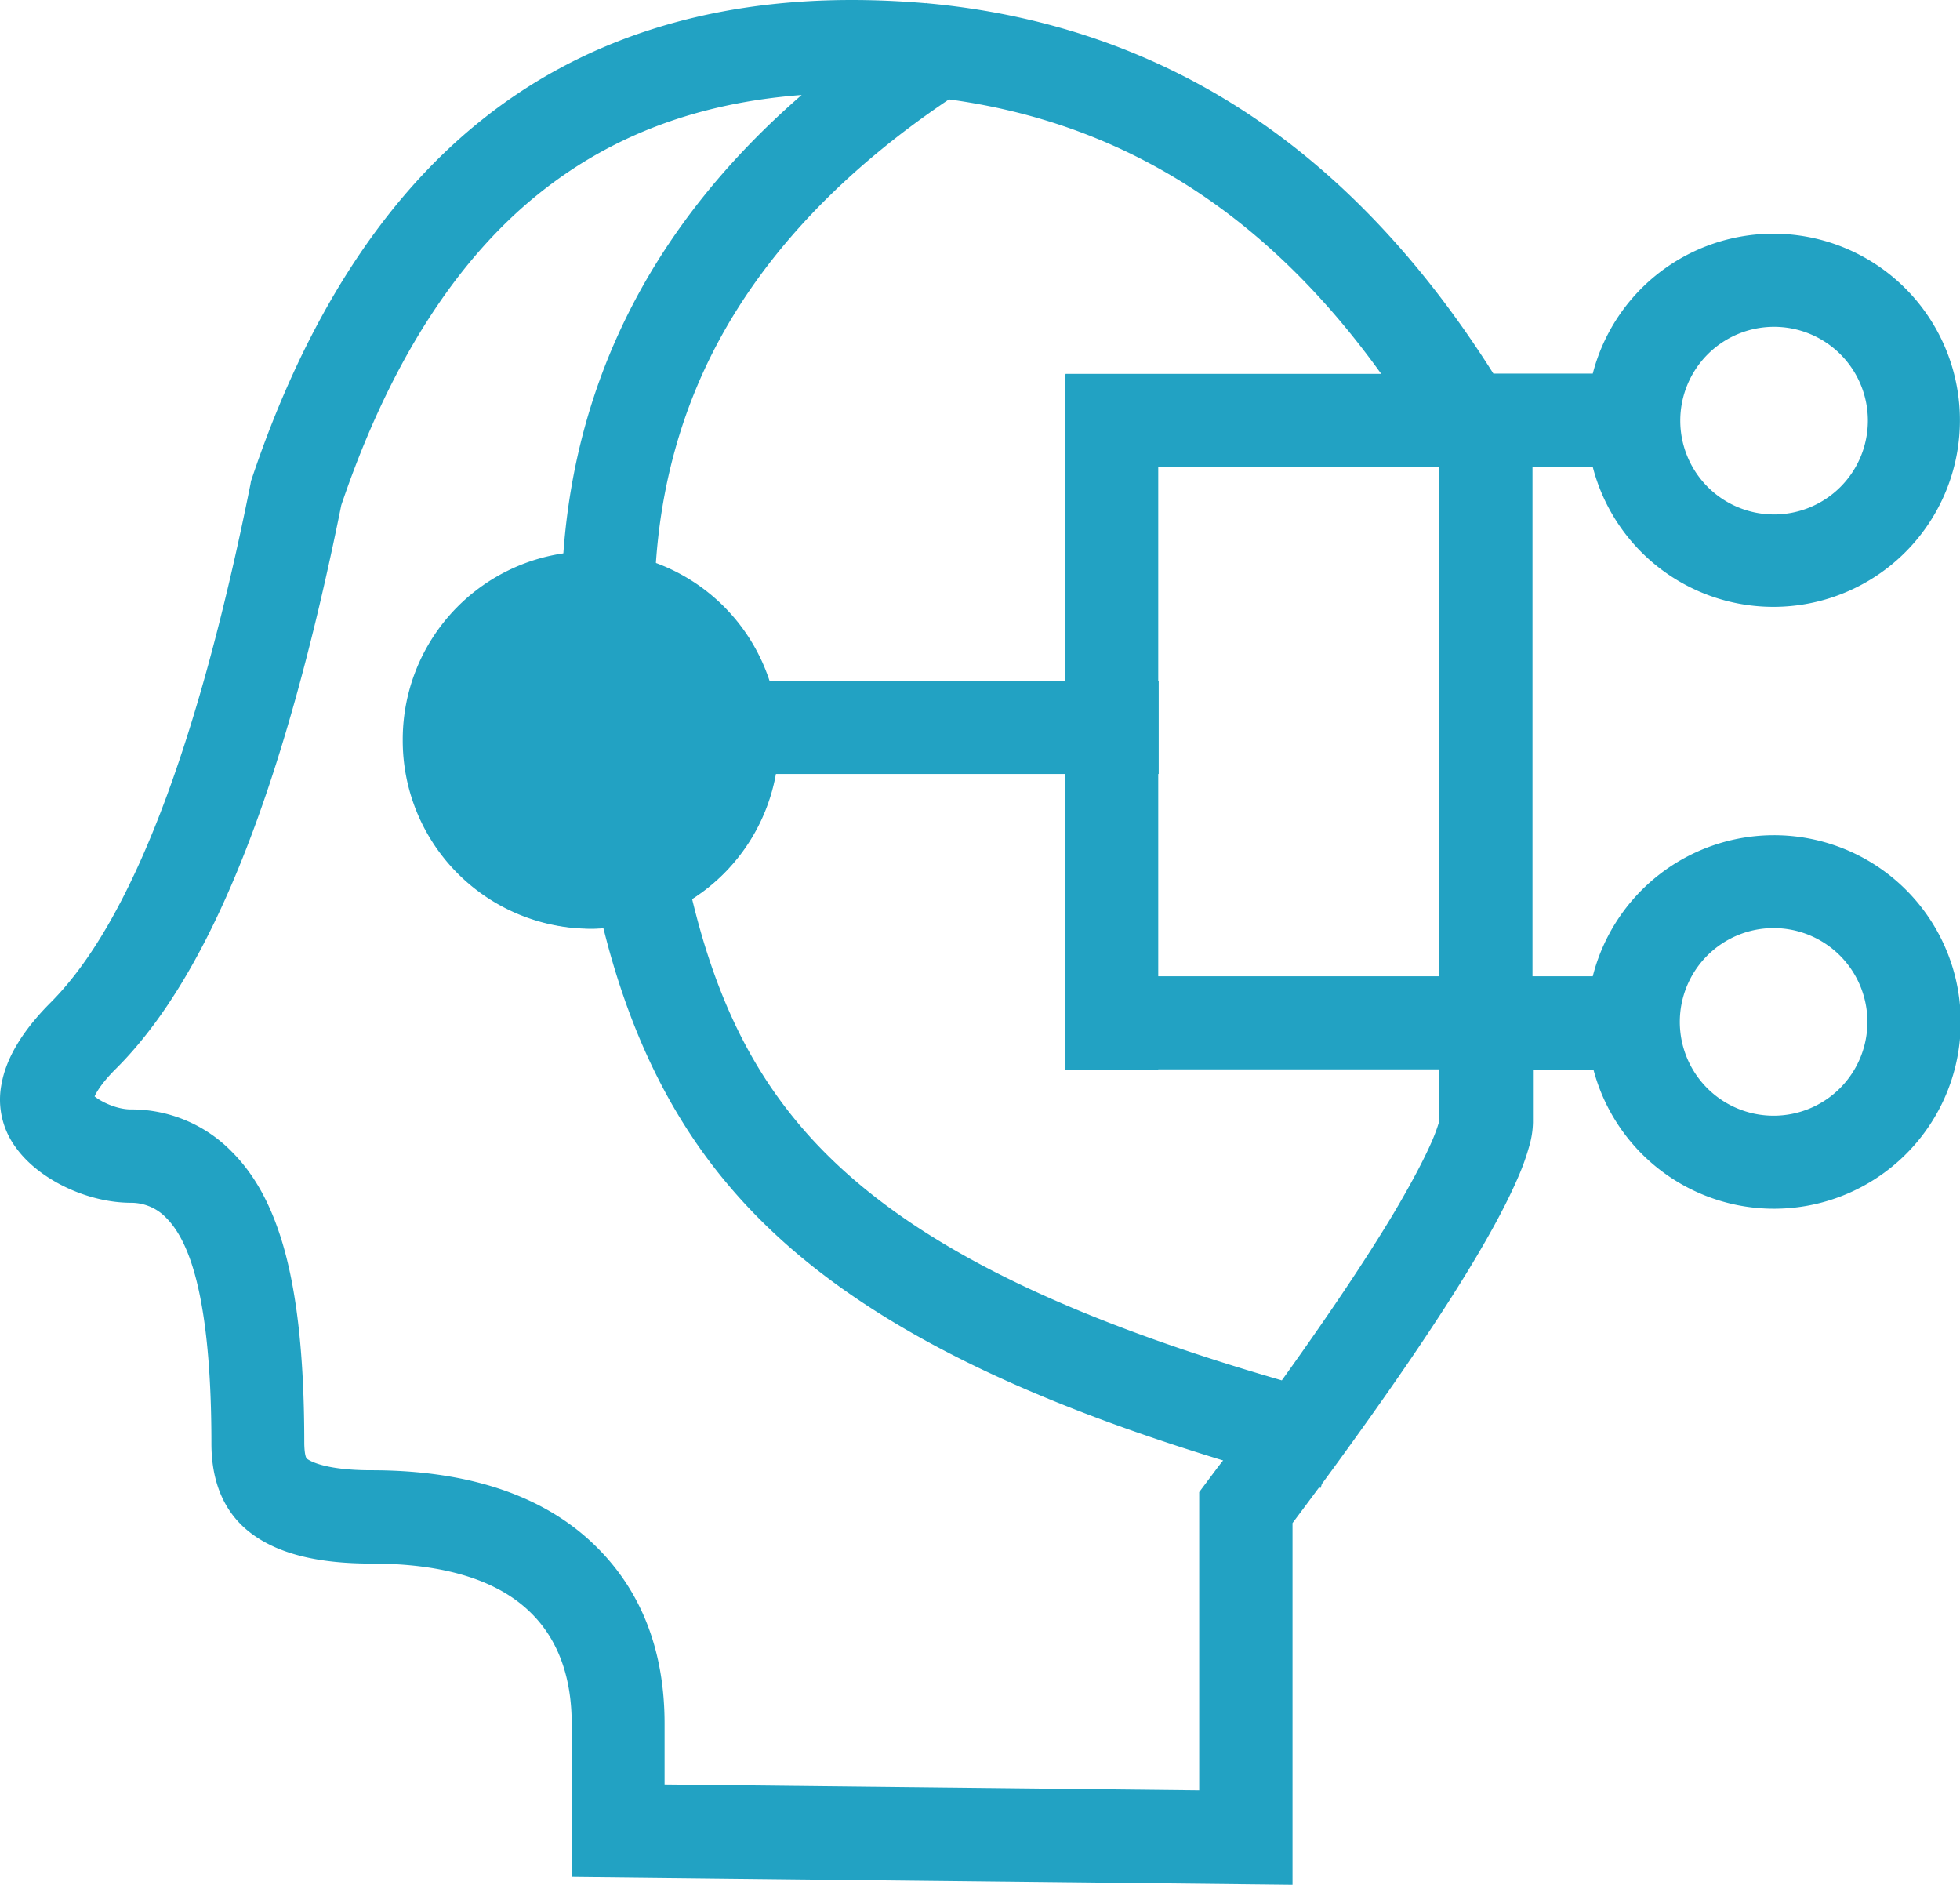 <?xml version="1.0" standalone="no"?><!DOCTYPE svg PUBLIC "-//W3C//DTD SVG 1.1//EN" "http://www.w3.org/Graphics/SVG/1.1/DTD/svg11.dtd"><svg t="1569459328559" class="icon" viewBox="0 0 1065 1024" version="1.1" xmlns="http://www.w3.org/2000/svg" p-id="8655" xmlns:xlink="http://www.w3.org/1999/xlink" width="208.008" height="200"><defs><style type="text/css"></style></defs><path d="M963.849 453.762a101.603 101.603 0 0 0-98.391 76.639h-32.755V253.692h32.755a101.363 101.363 0 1 0 0-50.713h-54.001c-39.458-62.474-85.744-110.911-138.102-144.298-50.334-32.123-107.244-51.219-169.845-56.91l-0.126-0.126c-0.126 0-0.126 0.126-0.253 0.126-13.153-1.138-26.684-1.771-40.343-1.771-79.573 0-147.334 22.005-201.588 65.636-53.622 42.999-95.482 108.382-124.317 194.253l-0.506 1.518-0.253 1.518c-28.834 143.666-65.383 238.39-108.508 281.641-15.302 15.302-24.282 30.226-26.811 44.516a43.593 43.593 0 0 0 7.841 34.399c12.394 17.326 38.699 29.973 62.601 29.973a26.356 26.356 0 0 1 19.096 8.22c5.438 5.438 9.991 13.532 13.658 24.535 7.209 21.626 10.876 54.634 10.876 98.012 0 21.626 7.335 38.193 21.752 48.943 14.67 11.003 36.043 16.314 65.257 16.314 39.711 0 69.051 9.106 87.009 27.19 14.417 14.417 21.752 34.652 21.752 59.945v83.089l391.667 4.3V827.471q7.398-9.864 14.417-19.349a8.081 8.081 0 0 0 0.885 0.253l0.632-2.15c35.537-48.31 63.107-88.653 82.077-120.27 10.876-18.085 19.096-33.64 24.535-46.287a127.959 127.959 0 0 0 6.07-16.947 48.854 48.854 0 0 0 2.023-12.9v-28.708h32.881a101.464 101.464 0 1 0 98.012-127.352z m-181.606 76.639h-152.898v-109.899h0.253v-50.587h-0.253v-116.223h152.772v276.709z m181.606-352.842a50.966 50.966 0 1 1-50.84 50.966 50.953 50.953 0 0 1 50.84-50.966z m-213.349 25.546h-171.489v0.253h-0.253v166.683H417.361a101.717 101.717 0 0 0-61.083-62.474c2.782-43.757 14.038-84.353 33.64-121.155 26.305-49.448 68.545-93.965 125.708-132.411C610.501 66.901 688 116.096 750.499 203.105z m-429.101 250.657a50.966 50.966 0 1 1 50.84-50.966 50.953 50.953 0 0 1-50.84 50.966z m340.322 343.357l-10.117 13.532v162.004l-290.494-3.162v-33.008c0-39.205-12.267-71.327-36.549-95.609-27.823-27.949-69.177-42.113-122.799-42.113-25.42 0-33.514-5.185-34.905-6.197s-1.518-7.335-1.518-8.6c0-49.448-4.426-86.756-13.532-113.946-6.197-18.591-14.67-33.134-25.799-44.263a76.234 76.234 0 0 0-54.887-23.017c-7.462 0-15.808-3.92-19.729-7.082 1.265-2.782 4.426-7.967 12.014-15.429 50.84-50.966 90.803-151.001 122.04-305.796 25.673-75.753 61.842-132.79 107.497-169.339 39.458-31.617 86.377-49.196 142.654-53.495-79.674 69.177-123.052 153.151-129.628 251.036a101.527 101.527 0 0 0 15.555 201.841c2.15 0 4.3-0.126 6.323-0.253 1.518 5.944 3.035 11.761 4.679 17.326 13.911 47.804 34.146 87.388 61.969 120.776 52.484 63.107 136.963 110.532 270.133 151.128-1.012 1.138-1.897 2.403-2.909 3.668z m120.523-188.815a3.908 3.908 0 0 1-0.253 1.012 92.181 92.181 0 0 1-3.794 10.37c-4.553 10.497-11.761 24.029-21.373 40.216-14.67 24.408-34.905 54.634-60.325 90.044-133.169-38.572-215.12-82.33-263.177-140.125-28.455-34.146-45.654-73.477-57.289-121.534a101.844 101.844 0 0 0 45.275-67.786h157.451v160.739h50.587v-0.253h152.772V608.304z m181.606-2.15a50.966 50.966 0 1 1 50.84-50.966 50.953 50.953 0 0 1-50.84 50.966z" fill="#22a2c3" p-id="8656"></path><path d="M321.032 402.05m-102.198 0a102.198 102.198 0 1 0 204.395 0 102.198 102.198 0 1 0-204.395 0Z" fill="#22a2c3" p-id="8657"></path></svg>